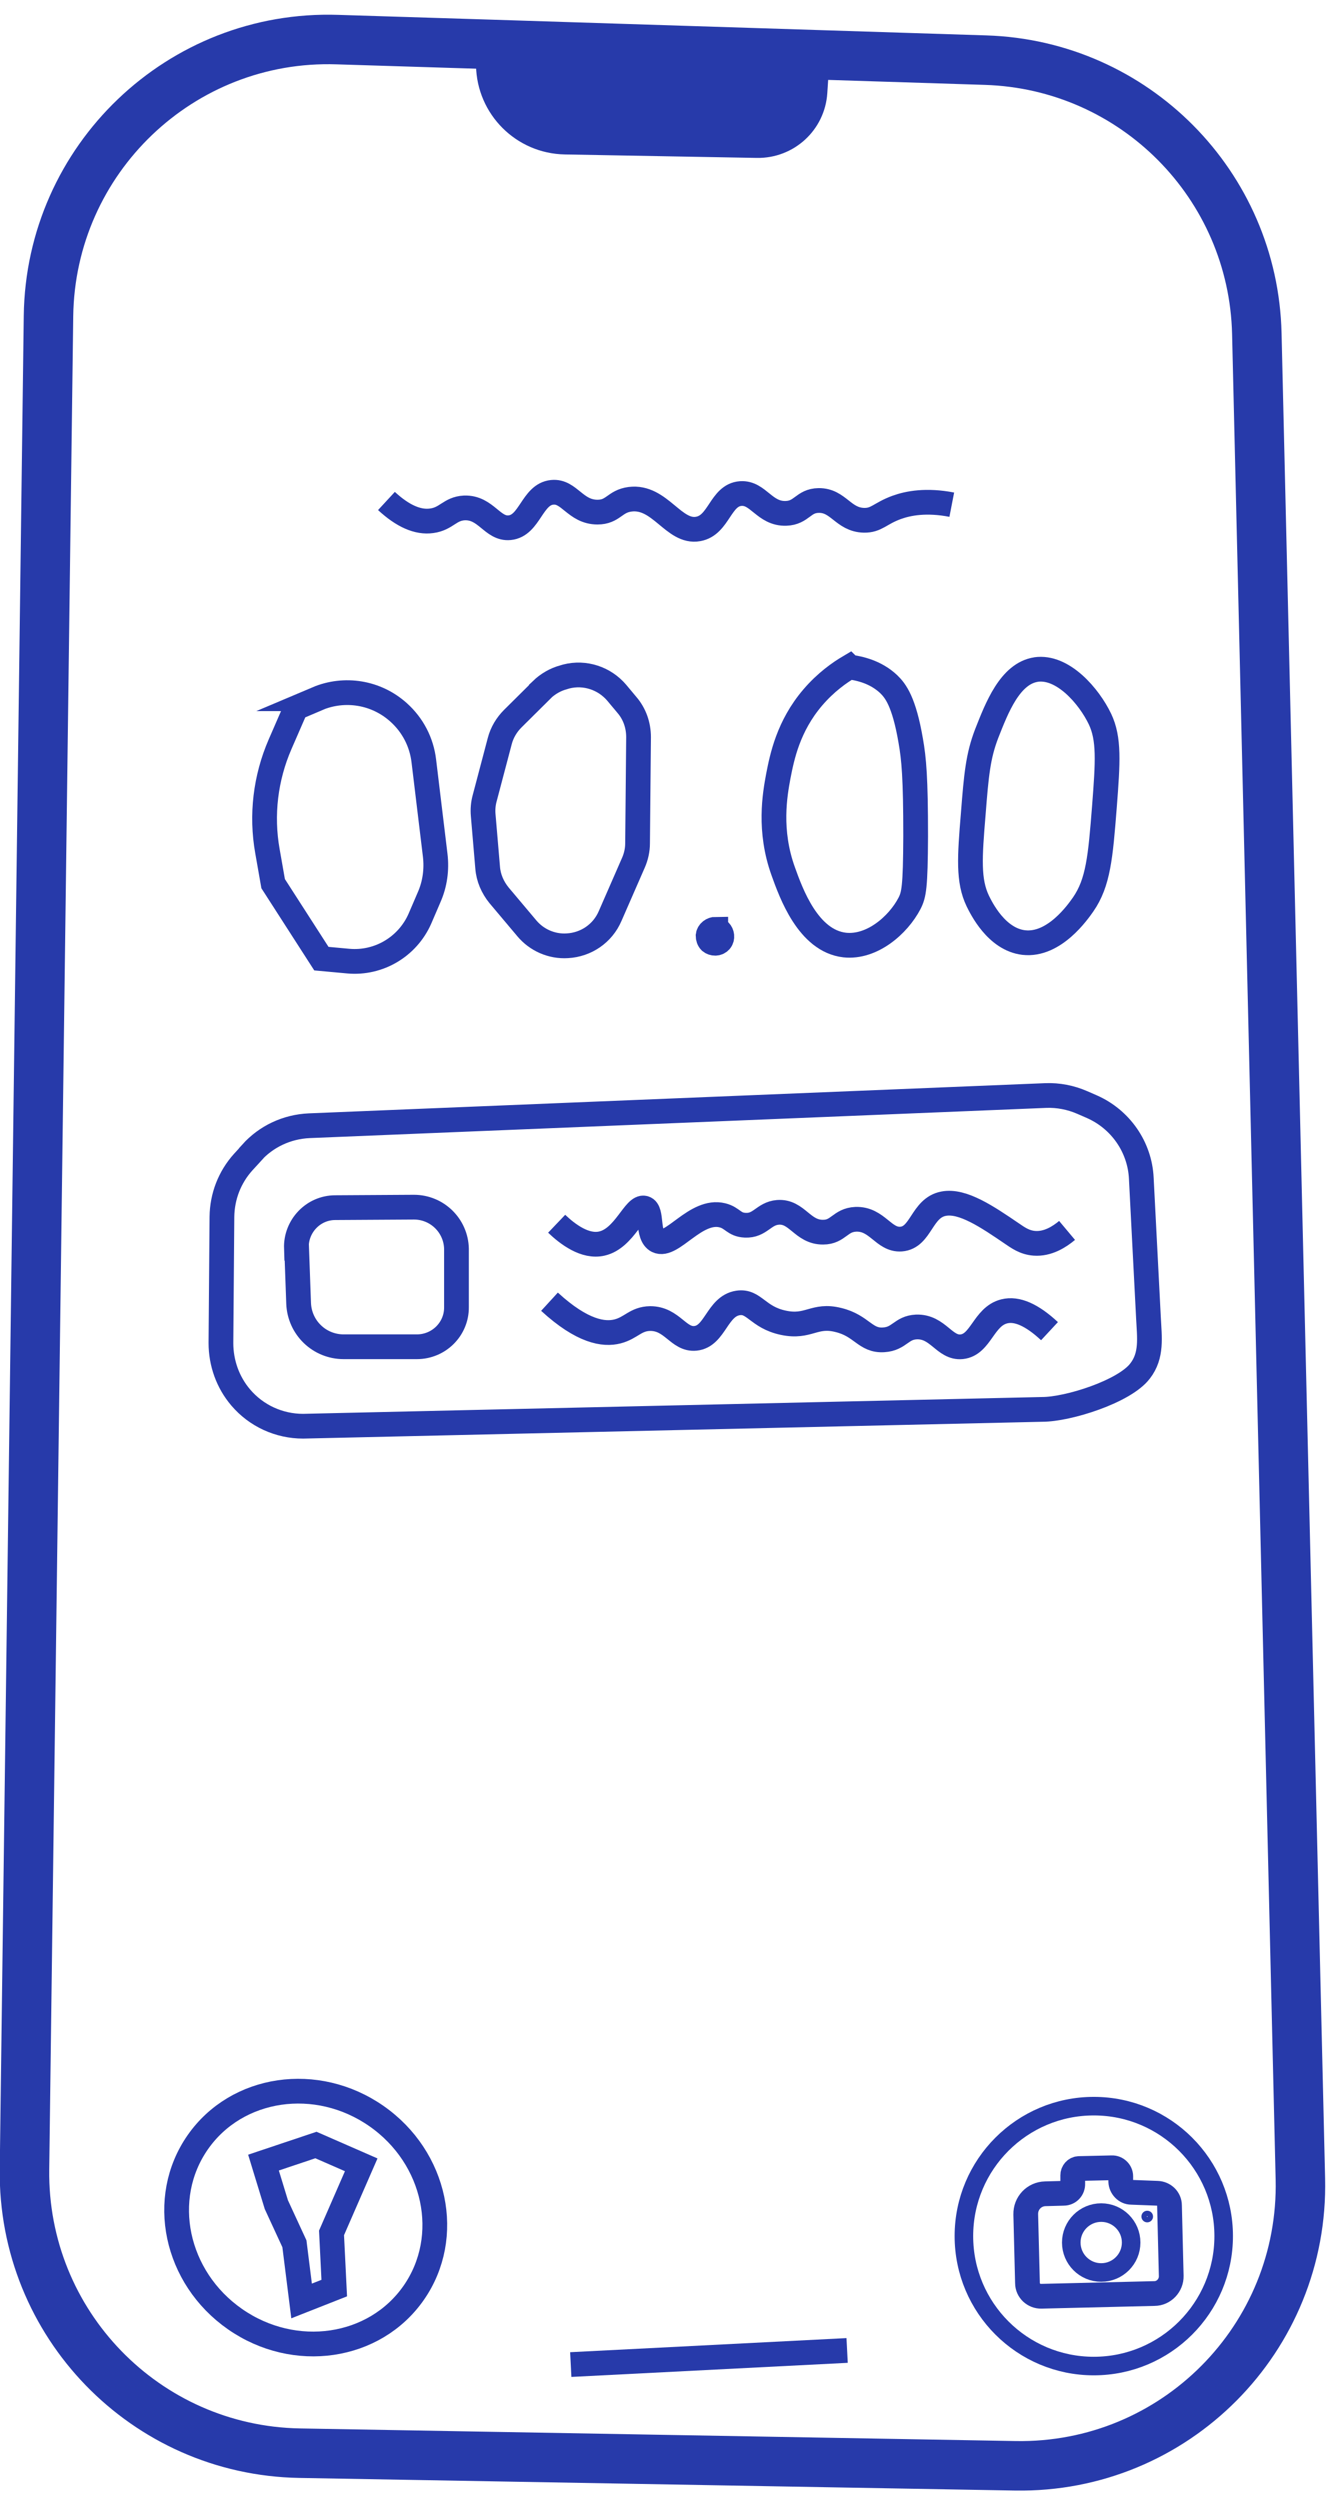<svg width="54" height="101" viewBox="0 0 54 101" fill="none" xmlns="http://www.w3.org/2000/svg">
<g clip-path="url(#clip0_159_317)">
<path d="M13.64 1.6L19.72 1.79L39.84 2.43C45.85 2.62 50.66 7.47 50.8 13.48L52.56 88.03C52.71 94.47 47.48 99.73 41.04 99.62L12.11 99.11C5.88 99 0.91 93.88 0.99 87.64L1.96 12.77C2.04 6.43 7.31 1.39 13.64 1.6Z" stroke="#273AAA" stroke-width="2" stroke-miterlimit="10"/>
<path d="M19.75 2.65L19.73 1.79L33.04 2.21L32.94 3.73C32.86 4.96 31.83 5.9 30.6 5.88L22.84 5.74C21.14 5.71 19.77 4.34 19.74 2.64L19.75 2.65Z" fill="#273AAA" stroke="#273AAA" stroke-miterlimit="10"/>
<path d="M15.62 20.24C16.28 20.85 16.89 21.12 17.45 21.04C18.05 20.96 18.18 20.55 18.77 20.52C19.65 20.49 19.9 21.39 20.6 21.32C21.42 21.24 21.5 19.97 22.32 19.89C23.01 19.82 23.25 20.69 24.15 20.69C24.79 20.69 24.84 20.25 25.47 20.17C26.68 20.02 27.23 21.55 28.22 21.37C29.07 21.22 29.11 20 29.94 19.94C30.65 19.89 30.9 20.77 31.77 20.74C32.41 20.72 32.46 20.23 33.09 20.22C33.89 20.21 34.08 21 34.92 21.02C35.43 21.03 35.56 20.75 36.24 20.5C36.71 20.33 37.44 20.19 38.47 20.39" stroke="#273AAA" stroke-miterlimit="10"/>
<path d="M10.16 46.59L9.83 46.95C9.28 47.56 8.98 48.34 8.97 49.16L8.93 54.26C8.93 55.07 9.21 55.85 9.73 56.46C10.36 57.2 11.28 57.62 12.25 57.62L42.13 56.94C43.17 56.94 45.45 56.22 46.08 55.39C46.57 54.76 46.46 54.04 46.42 53.24L46.13 47.6C46.07 46.34 45.29 45.22 44.13 44.71L43.74 44.54C43.28 44.34 42.77 44.24 42.27 44.26L12.5 45.48C11.6 45.52 10.76 45.91 10.16 46.58V46.59Z" stroke="#273AAA" stroke-miterlimit="10"/>
<path d="M16.721 92.633C18.3 90.368 17.626 87.169 15.215 85.49C12.805 83.81 9.571 84.285 7.992 86.55C6.413 88.816 7.087 92.014 9.498 93.694C11.909 95.374 15.143 94.899 16.721 92.633Z" stroke="#273AAA" stroke-miterlimit="10"/>
<path d="M23.07 95.53L34.24 94.96" stroke="#273AAA" stroke-miterlimit="10"/>
<path d="M12.83 28.23L11.96 28.6L11.32 30.07C10.73 31.43 10.55 32.93 10.81 34.39L11.04 35.7L12.99 38.73L14.08 38.83C15.31 38.94 16.47 38.25 16.97 37.12L17.34 36.26C17.58 35.72 17.66 35.13 17.59 34.55L17.13 30.74C17.04 29.98 16.68 29.29 16.11 28.78C15.21 27.97 13.93 27.76 12.82 28.23H12.83Z" stroke="#273AAA" stroke-miterlimit="10"/>
<path d="M21.88 27.89L20.73 29.03C20.48 29.28 20.29 29.59 20.2 29.94L19.59 32.25C19.53 32.47 19.51 32.7 19.53 32.93L19.71 35.05C19.74 35.46 19.91 35.85 20.17 36.17L21.29 37.5C21.69 37.98 22.3 38.25 22.93 38.21C23.69 38.17 24.36 37.71 24.66 37.01L25.6 34.86C25.71 34.61 25.77 34.34 25.77 34.07L25.81 29.78C25.81 29.3 25.65 28.84 25.34 28.48L24.93 27.99C24.43 27.4 23.64 27.14 22.89 27.33L22.79 27.36C22.45 27.45 22.14 27.63 21.88 27.88V27.89Z" stroke="#273AAA" stroke-miterlimit="10"/>
<path d="M34.33 26.94C33.94 27.17 33.38 27.56 32.85 28.18C31.86 29.34 31.61 30.58 31.46 31.35C31.32 32.1 31.06 33.55 31.66 35.21C31.97 36.07 32.66 38.01 34.14 38.18C35.24 38.3 36.3 37.38 36.76 36.5C36.94 36.15 37 35.86 37.01 33.78C37.01 31.41 36.94 30.66 36.81 29.92C36.54 28.35 36.2 27.91 35.92 27.64C35.39 27.14 34.73 27 34.34 26.95L34.33 26.94Z" stroke="#273AAA" stroke-miterlimit="10"/>
<path d="M41.88 27.05C40.82 27.21 40.29 28.6 39.88 29.64C39.53 30.55 39.46 31.32 39.34 32.86C39.19 34.66 39.13 35.58 39.52 36.4C39.66 36.68 40.27 37.95 41.38 38.08C42.61 38.22 43.57 36.84 43.78 36.54C44.39 35.66 44.48 34.63 44.64 32.59C44.78 30.77 44.84 29.85 44.46 29.05C44.02 28.13 42.96 26.89 41.87 27.05H41.88Z" stroke="#273AAA" stroke-miterlimit="10"/>
<path d="M11.99 50.43L12.07 52.66C12.11 53.64 12.91 54.41 13.89 54.41H16.85C17.74 54.41 18.46 53.69 18.45 52.81V50.45C18.43 49.52 17.67 48.77 16.73 48.77L13.55 48.79C12.66 48.79 11.95 49.54 11.98 50.43H11.99Z" stroke="#273AAA" stroke-miterlimit="10"/>
<path d="M22.5 49.44C22.94 49.86 23.65 50.4 24.33 50.24C25.25 50.03 25.65 48.69 26.05 48.81C26.39 48.91 26.13 49.91 26.57 50.13C27.16 50.42 28.12 48.83 29.2 49.1C29.61 49.2 29.66 49.48 30.12 49.5C30.73 49.53 30.86 49.03 31.44 48.98C32.22 48.92 32.43 49.79 33.27 49.78C33.89 49.78 33.95 49.29 34.59 49.26C35.46 49.23 35.71 50.11 36.42 50.06C37.24 50 37.24 48.8 38.14 48.63C38.91 48.48 39.92 49.17 40.89 49.83C41.14 50 41.41 50.2 41.81 50.23C42.35 50.27 42.82 49.97 43.13 49.71" stroke="#273AAA" stroke-miterlimit="10"/>
<path d="M22.21 52.59C23.54 53.81 24.41 53.93 24.96 53.79C25.51 53.65 25.69 53.28 26.28 53.27C27.18 53.27 27.42 54.14 28.11 54.07C28.91 53.99 28.98 52.77 29.83 52.64C30.48 52.54 30.62 53.22 31.66 53.44C32.69 53.66 32.91 53.08 33.89 53.33C34.84 53.56 34.97 54.18 35.72 54.13C36.36 54.09 36.42 53.64 37.04 53.61C37.92 53.58 38.17 54.48 38.87 54.41C39.65 54.33 39.75 53.19 40.59 52.98C41.1 52.85 41.71 53.12 42.42 53.78" stroke="#273AAA" stroke-miterlimit="10"/>
<path d="M41.46 89.47L41.53 92.24C41.53 92.54 41.79 92.78 42.09 92.77L46.66 92.66C47.04 92.66 47.35 92.33 47.34 91.95L47.27 89.1C47.27 88.83 47.05 88.62 46.78 88.61L45.73 88.57C45.5 88.57 45.31 88.37 45.3 88.14V87.92C45.3 87.73 45.13 87.57 44.94 87.58L43.62 87.61C43.47 87.61 43.36 87.74 43.36 87.88V88.22C43.37 88.43 43.21 88.61 42.99 88.61L42.25 88.63C41.8 88.64 41.45 89.01 41.46 89.46V89.47Z" stroke="#273AAA" stroke-miterlimit="10"/>
<path d="M44.51 91.81C45.178 91.81 45.72 91.268 45.72 90.6C45.72 89.932 45.178 89.39 44.51 89.39C43.842 89.39 43.3 89.932 43.3 90.6C43.3 91.268 43.842 91.81 44.51 91.81Z" stroke="#273AAA" stroke-width="0.75" stroke-miterlimit="10"/>
<path d="M46.37 89.66C46.431 89.66 46.48 89.611 46.48 89.55C46.48 89.489 46.431 89.44 46.37 89.44C46.309 89.44 46.26 89.489 46.26 89.55C46.26 89.611 46.309 89.66 46.37 89.66Z" stroke="#273AAA" stroke-width="0.25" stroke-miterlimit="10"/>
<path d="M44.21 95.59C47.109 95.59 49.46 93.24 49.46 90.34C49.46 87.441 47.109 85.09 44.21 85.09C41.31 85.09 38.96 87.441 38.96 90.34C38.96 93.24 41.31 95.59 44.21 95.59Z" stroke="#273AAA" stroke-width="0.75" stroke-miterlimit="10"/>
<path d="M28.93 37.54C28.79 37.54 28.64 37.64 28.62 37.8C28.62 37.89 28.65 37.98 28.71 38.04C28.82 38.13 29 38.14 29.11 38.02C29.22 37.89 29.18 37.71 29.09 37.62C29.02 37.55 28.94 37.55 28.93 37.55V37.54Z" fill="#273AAA" stroke="#273AAA" stroke-miterlimit="10"/>
<path d="M10.65 87.37L11.17 89.07L11.9 90.65L12.19 92.96L13.51 92.44L13.4 90.21L14.6 87.46L12.77 86.66L10.65 87.37Z" stroke="#273AAA" stroke-miterlimit="10"/>
</g>
<defs>
<clipPath id="clip0_159_317">
<rect width="53.57" height="100.03" fill="white" transform="translate(0 0.59)"/>
</clipPath>
</defs>
</svg>
